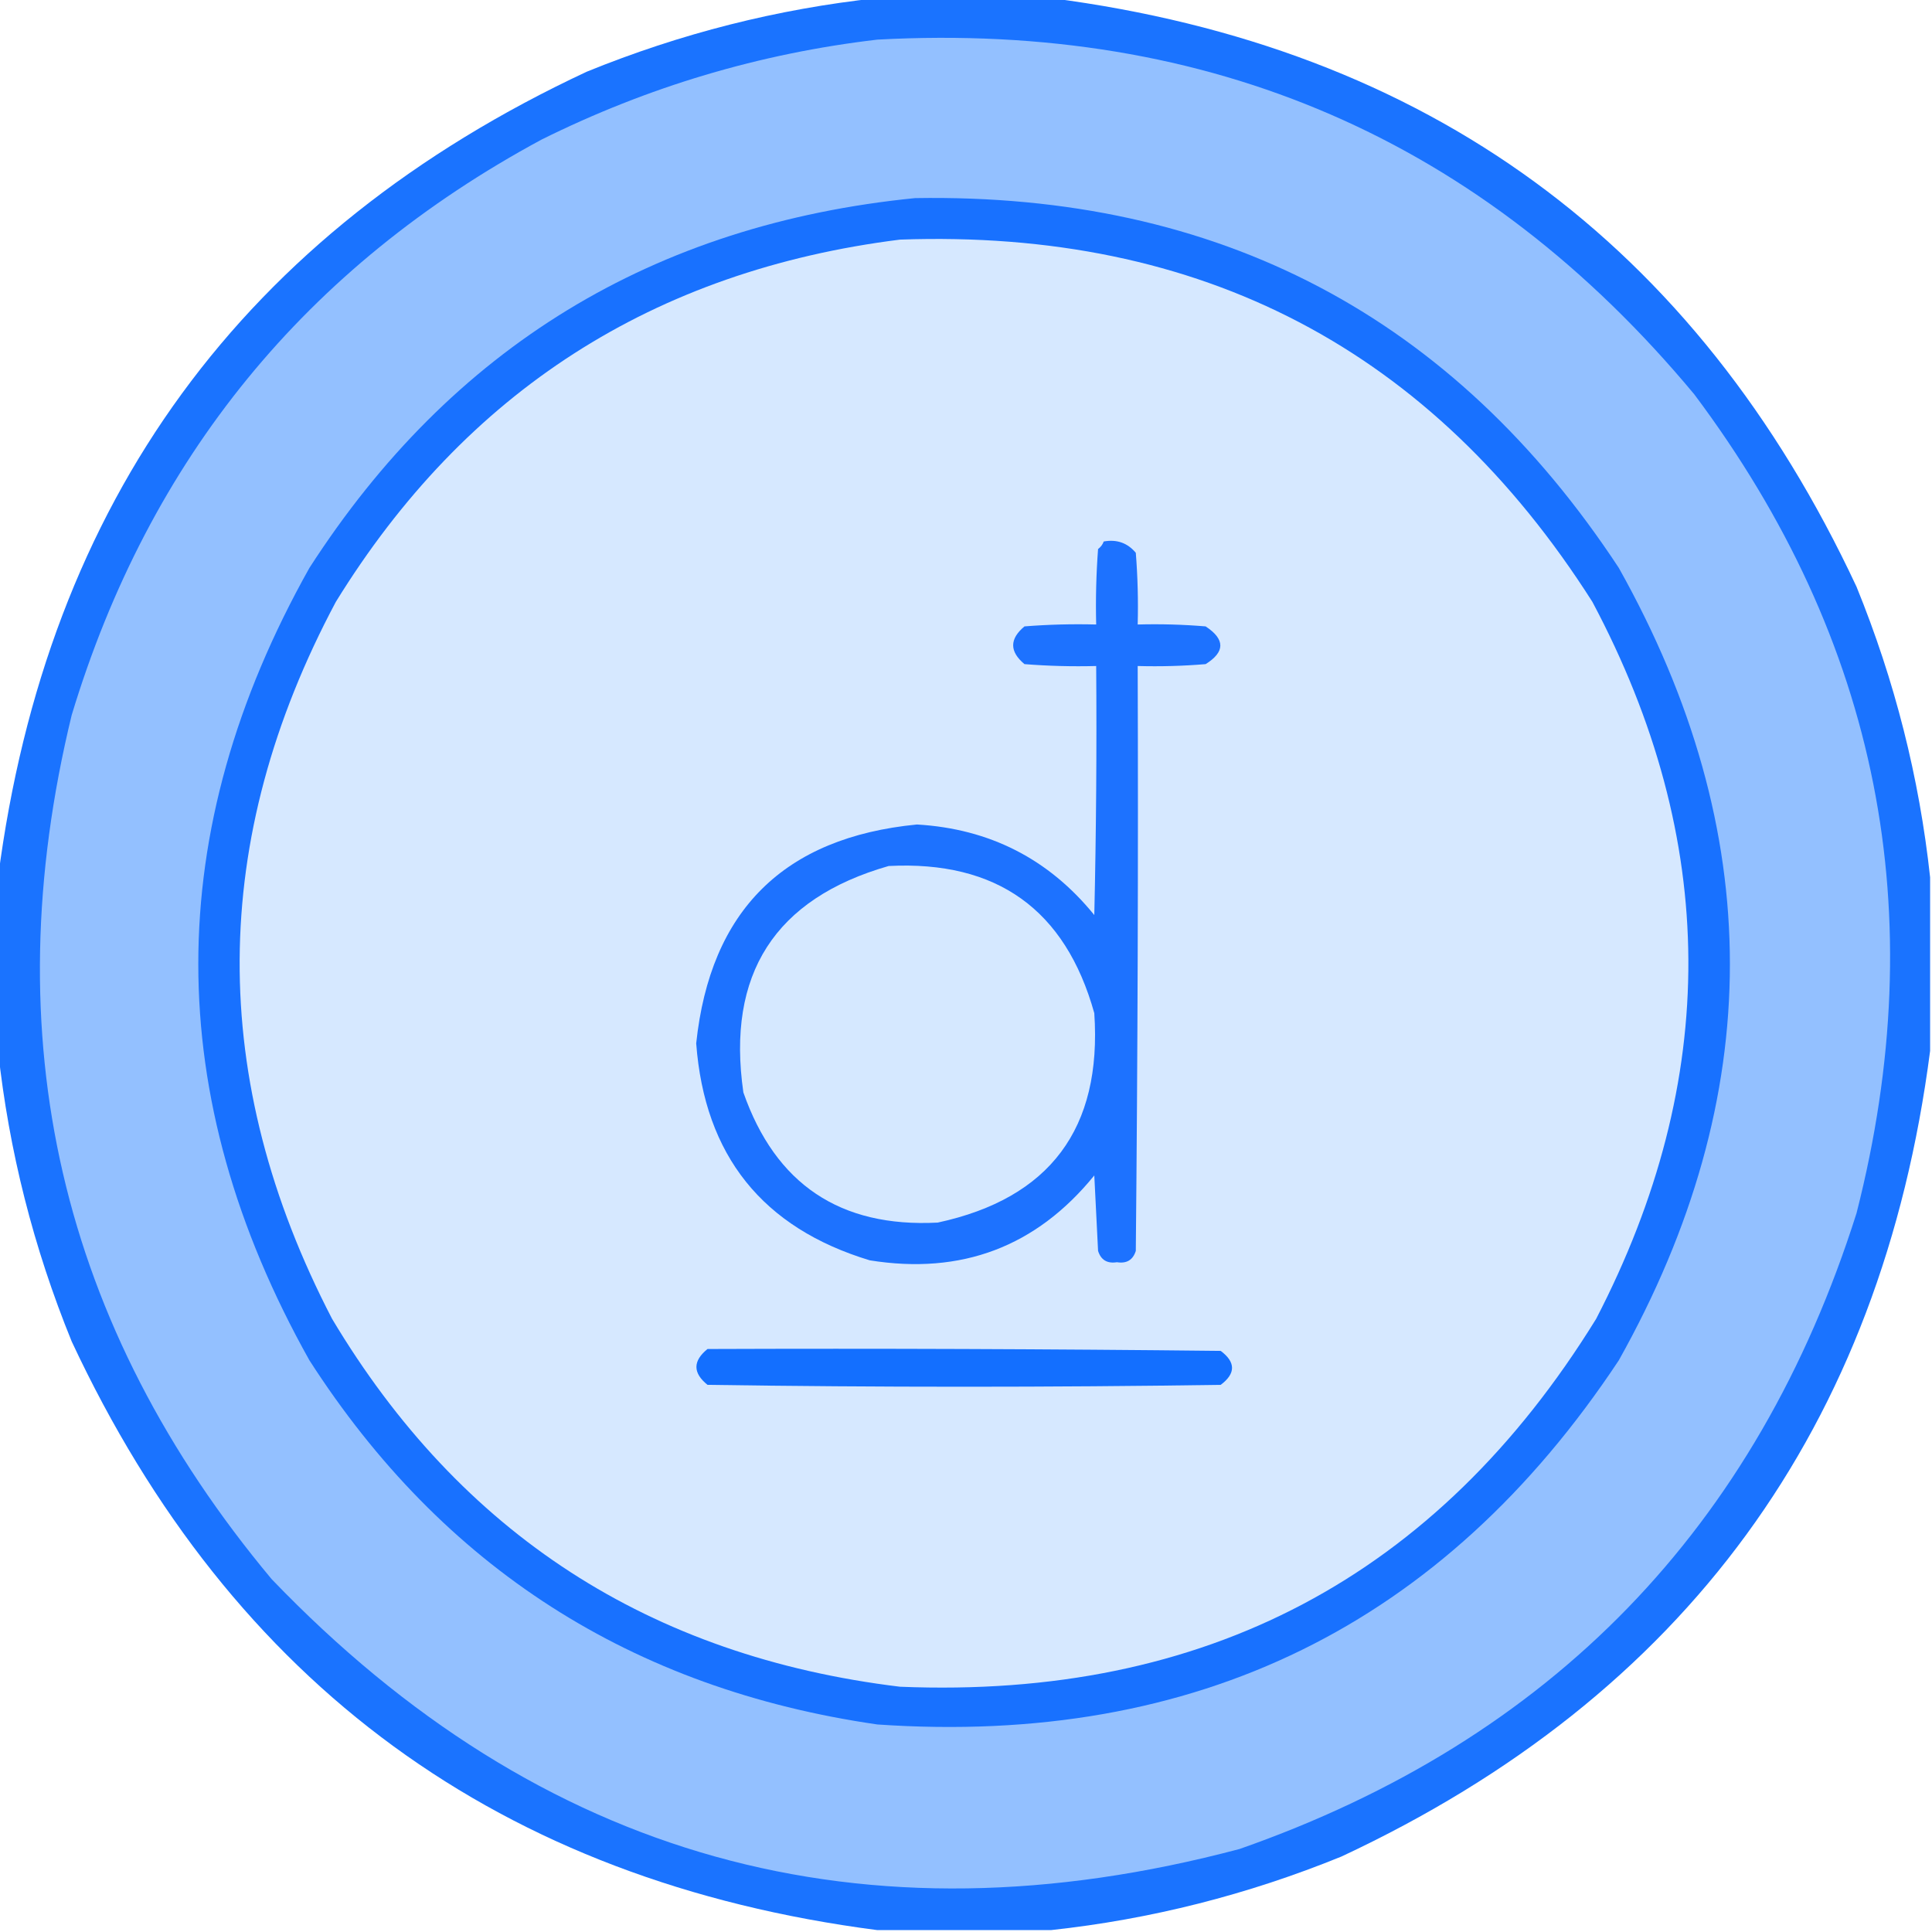 <?xml version="1.0" encoding="UTF-8"?>
<!DOCTYPE svg PUBLIC "-//W3C//DTD SVG 1.1//EN" "http://www.w3.org/Graphics/SVG/1.1/DTD/svg11.dtd">
<svg xmlns="http://www.w3.org/2000/svg" version="1.1" width="512px" height="512px" style="shape-rendering:geometricPrecision; text-rendering:geometricPrecision; image-rendering:optimizeQuality; fill-rule:evenodd; clip-rule:evenodd" xmlns:xlink="http://www.w3.org/1999/xlink">
<g><path style="opacity:0.967" fill="#136fff" d="M 232.5,-0.5 C 247.833,-0.5 263.167,-0.5 278.5,-0.5C 378.271,12.449 449.438,64.449 492,155.5C 502.136,180.379 508.636,206.046 511.5,232.5C 511.5,247.833 511.5,263.167 511.5,278.5C 498.551,378.271 446.551,449.438 355.5,492C 330.622,502.136 304.955,508.636 278.5,511.5C 263.167,511.5 247.833,511.5 232.5,511.5C 132.727,498.549 61.56,446.549 19,355.5C 8.864,330.621 2.364,304.954 -0.5,278.5C -0.5,263.167 -0.5,247.833 -0.5,232.5C 12.449,132.729 64.449,61.562 155.5,19C 180.379,8.864 206.046,2.364 232.5,-0.5 Z"/></g>
<g><path style="opacity:1" fill="#93c0ff" d="M 232.5,10.5 C 320.699,5.707 392.866,37.04 449,104.5C 497.921,169.773 512.254,242.106 492,321.5C 465.593,404.907 411.093,461.074 328.5,490C 228.711,516.504 143.211,492.67 72,418.5C 15.889,351.309 -1.778,274.976 19,189.5C 39.564,121.52 81.064,70.687 143.5,37C 171.714,22.981 201.381,14.148 232.5,10.5 Z"/></g>
<g><path style="opacity:1" fill="#1871ff" d="M 242.5,52.5 C 322.987,51.152 385.153,83.819 429,150.5C 468.255,220.473 468.255,290.473 429,360.5C 382.53,430.65 317.03,462.816 232.5,457C 167.483,447.598 117.317,415.431 82,360.5C 42.736,290.436 42.736,220.436 82,150.5C 119.613,92.097 173.113,59.431 242.5,52.5 Z"/></g>
<g><path style="opacity:1" fill="#d6e8ff" d="M 238.5,63.5 C 318.323,60.655 379.49,92.655 422,159.5C 455.579,222.636 455.913,285.97 423,349.5C 380.839,417.838 319.339,450.338 238.5,447C 172.194,438.963 122.027,406.463 88,349.5C 55.014,285.969 55.348,222.636 89,159.5C 123.396,103.704 173.23,71.704 238.5,63.5 Z"/></g>
<g><path style="opacity:1" fill="#1d72ff" d="M 292.5,143.5 C 295.97,142.875 298.804,143.875 301,146.5C 301.5,152.825 301.666,159.158 301.5,165.5C 307.509,165.334 313.509,165.501 319.5,166C 324.701,169.426 324.701,172.76 319.5,176C 313.509,176.499 307.509,176.666 301.5,176.5C 301.667,228.168 301.5,279.834 301,331.5C 300.242,333.91 298.575,334.91 296,334.5C 293.425,334.91 291.758,333.91 291,331.5C 290.667,324.833 290.333,318.167 290,311.5C 274.628,330.407 254.795,337.907 230.5,334C 202.067,325.393 186.734,306.226 184.5,276.5C 188.235,241.265 207.735,221.932 243,218.5C 262.26,219.629 277.926,227.629 290,242.5C 290.5,220.503 290.667,198.503 290.5,176.5C 284.158,176.666 277.825,176.5 271.5,176C 267.5,172.667 267.5,169.333 271.5,166C 277.825,165.5 284.158,165.334 290.5,165.5C 290.334,158.825 290.5,152.158 291,145.5C 291.717,144.956 292.217,144.289 292.5,143.5 Z"/></g>
<g><path style="opacity:1" fill="#d5e8ff" d="M 235.5,229.5 C 264.173,228.027 282.34,241.027 290,268.5C 292.072,299.074 278.238,317.574 248.5,324C 222.684,325.346 205.517,313.846 197,289.5C 192.491,258.151 205.325,238.151 235.5,229.5 Z"/></g>
<g><path style="opacity:1" fill="#136fff" d="M 187.5,357.5 C 232.835,357.333 278.168,357.5 323.5,358C 327.5,361 327.5,364 323.5,367C 278.167,367.667 232.833,367.667 187.5,367C 183.581,363.84 183.581,360.673 187.5,357.5 Z"/></g>
</svg>
